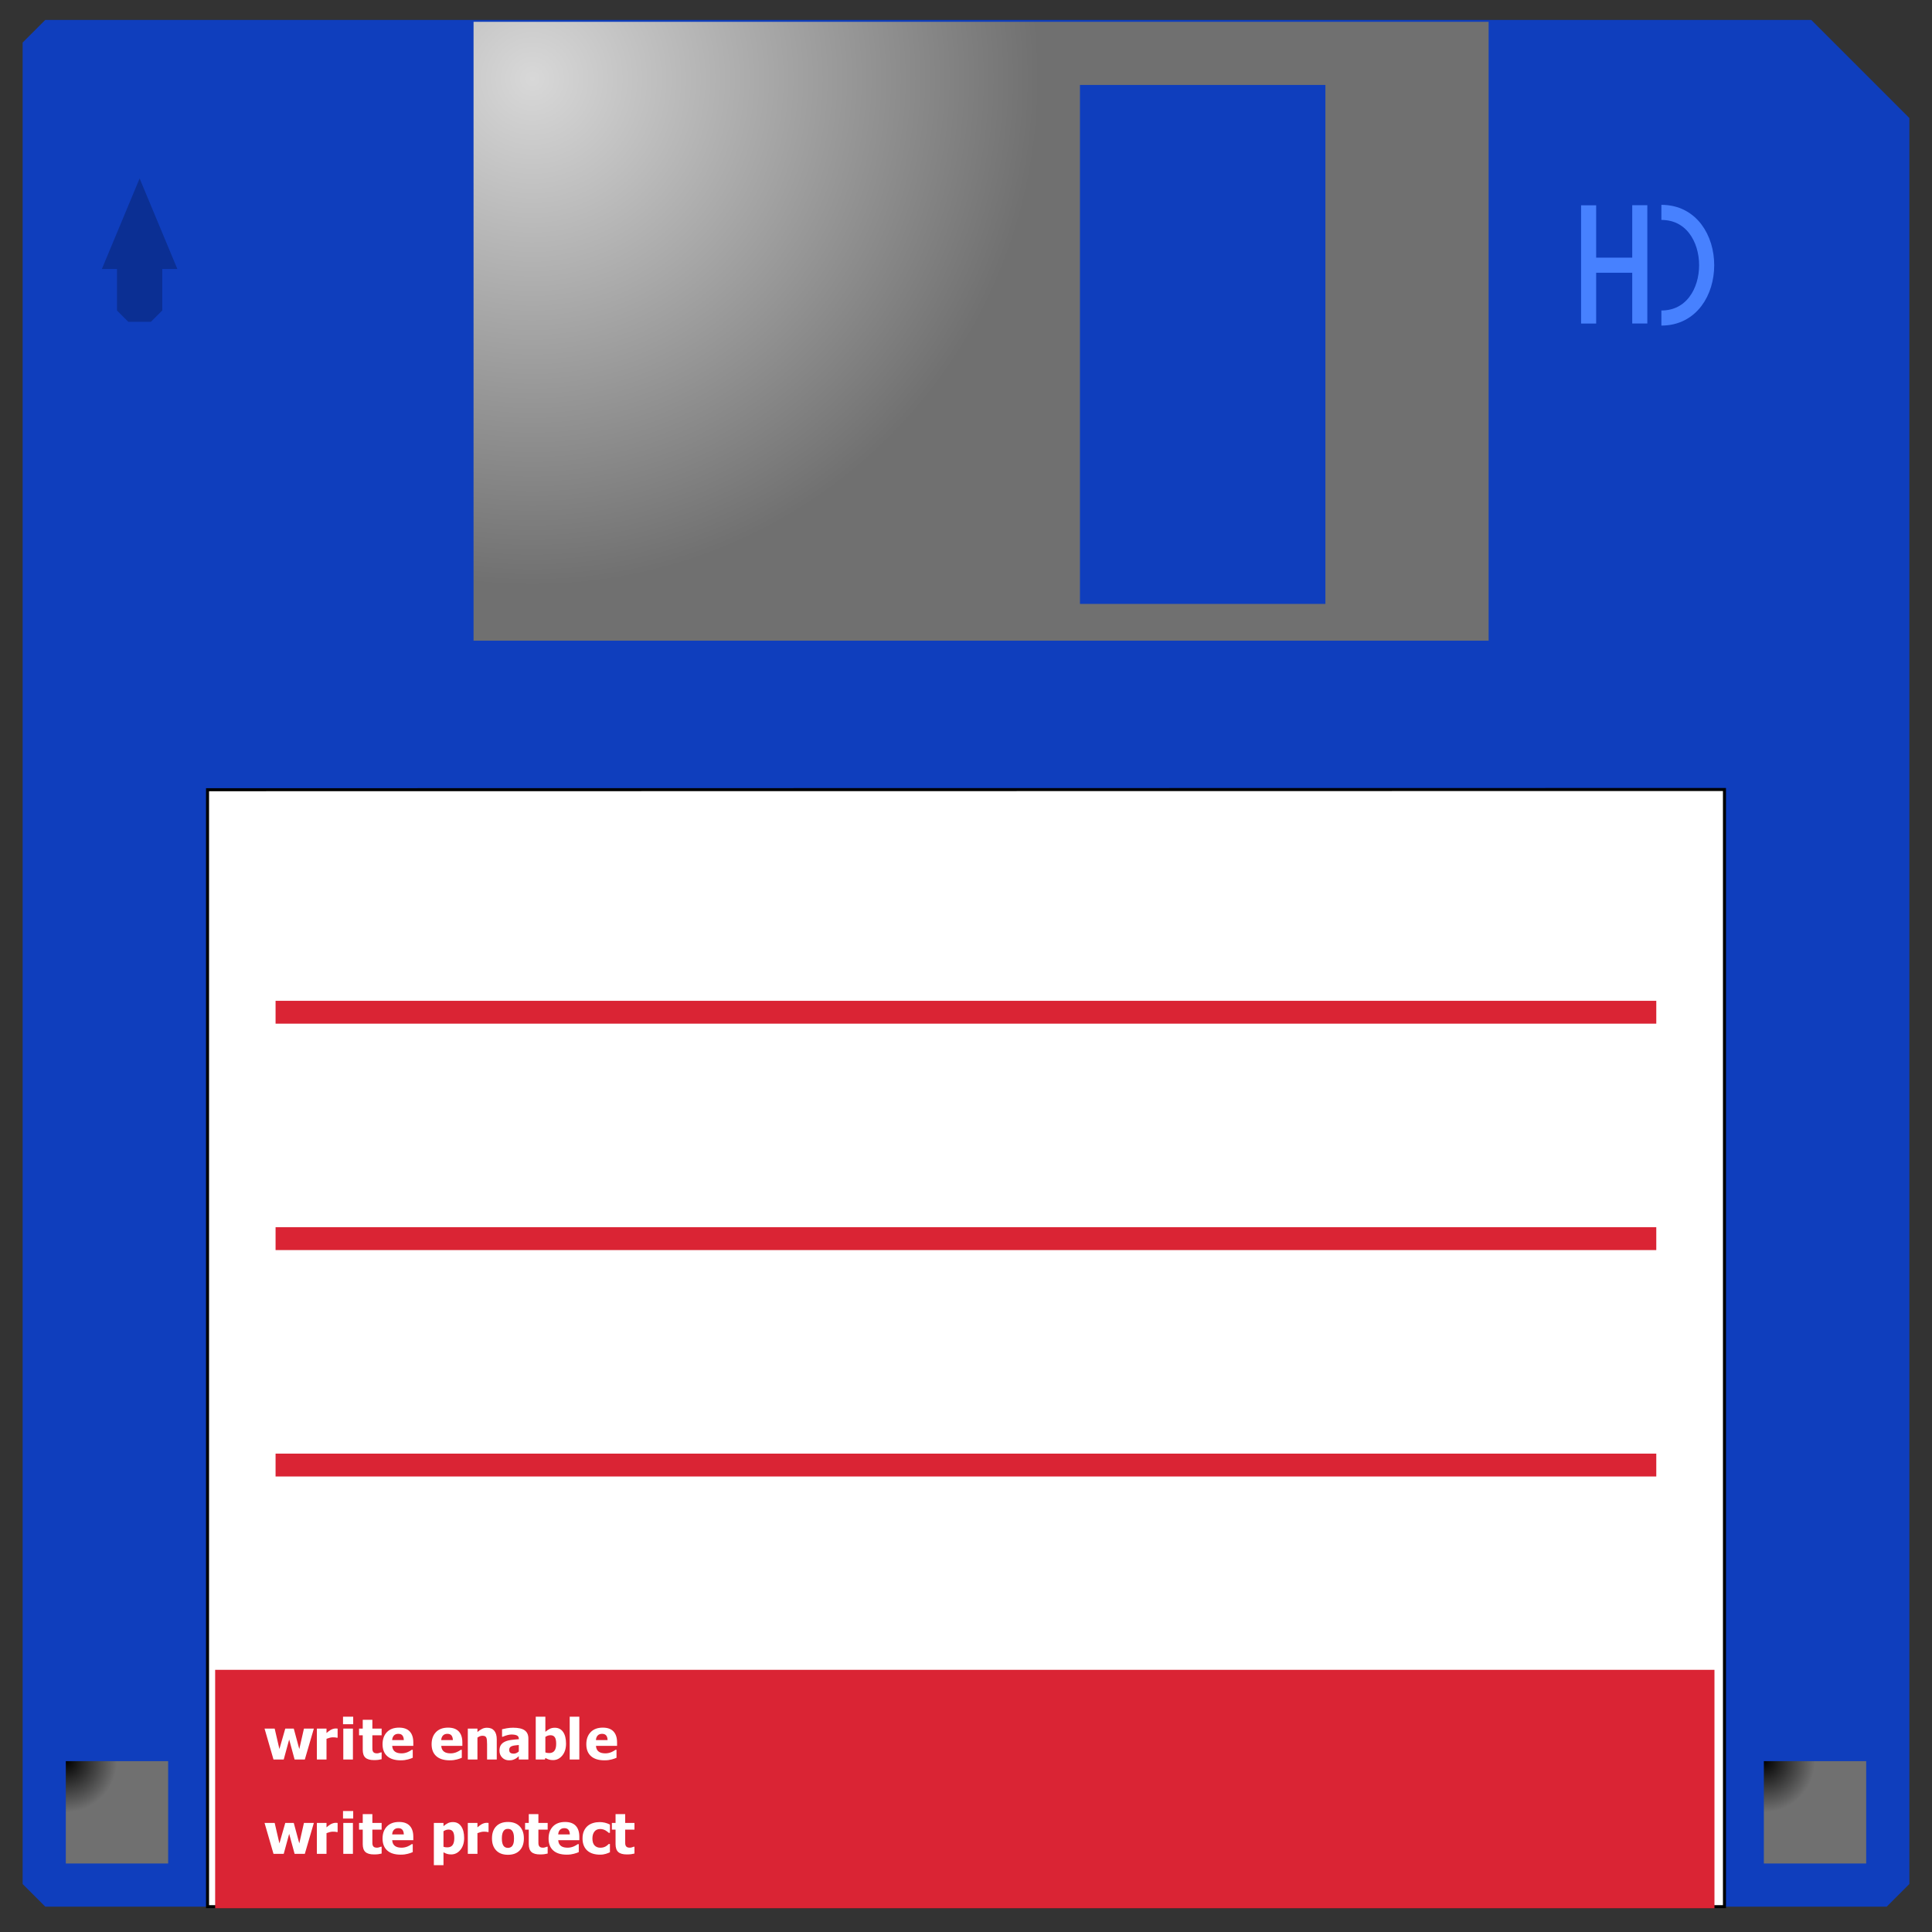 <?xml version="1.0" encoding="UTF-8"?>
<svg width="316" version="1.1" xmlns="http://www.w3.org/2000/svg" height="316" viewBox="0 0 512 512" xmlns:xlink="http://www.w3.org/1999/xlink">
 <rect x="0" y="0" width="512" height="512" fill="#333333" stroke="none"/>
 <defs>
  <clipPath id="Clip0">
   <path d="M0 0 L500 0 L500 503.283 L0 503.283 L0 0 Z" transform="translate(6, 3)"/>
  </clipPath>
  <radialGradient cx="15.563" cy="15.1" id="Grad0" r="134.504" gradientUnits="userSpaceOnUse">
   <stop offset="0%" stop-color="#d8d8d8" stop-opacity="1"/>
   <stop offset="100%" stop-color="#707070" stop-opacity="1"/>
  </radialGradient>
  <radialGradient cx="4.6744e-05" cy="-6.14961e-05" id="Grad1" r="13.56" gradientUnits="userSpaceOnUse">
   <stop offset="0%" stop-color="#000000" stop-opacity="1"/>
   <stop offset="100%" stop-color="#707070" stop-opacity="1"/>
  </radialGradient>
  <radialGradient cx="-4.61173e-05" cy="-2.47644e-05" id="Grad2" r="13.56" gradientUnits="userSpaceOnUse">
   <stop offset="0%" stop-color="#000000" stop-opacity="1"/>
   <stop offset="100%" stop-color="#707070" stop-opacity="1"/>
  </radialGradient>
  <clipPath id="Clip1">
   <path d="M0 0 L39.283 0 L39.283 35.366 L0 35.366 L0 0 Z" transform="translate(419, 52.381)"/>
  </clipPath>
 </defs>
 <g id="Background">
  <g id="Group8" clip-path="url(#Clip0)">
   <path style="fill:#0f3ebd; fill-rule:evenodd;stroke:none;" id=" path2225" d="M0 6 L6 0 L474 0 L500 26 L500 494 L494 500 L6 500 L0 494 L0 6 Z" transform="translate(6, 5.283)"/>
   <path style="fill:#ffffff; fill-rule:evenodd;stroke:#000000; stroke-width:0.8; stroke-linecap:butt; stroke-linejoin:miter; stroke-dasharray:none;" id=" path3197" d="M0 296.055 L0 0.055 L402 0 L402 296.055 L0 296.055 Z" transform="translate(55, 209.228)"/>
   <path style="fill:none;stroke:#da2434; stroke-width:6.059; stroke-linecap:butt; stroke-linejoin:miter; stroke-dasharray:none;" id=" path4168" d="M0 0 L365.904 0 " transform="translate(73.029, 268.254)"/>
   <path style="fill:none;stroke:#da2434; stroke-width:6.059; stroke-linecap:butt; stroke-linejoin:miter; stroke-dasharray:none;" id=" path6108" d="M0 0 L365.904 0 " transform="translate(73.029, 328.254)"/>
   <path style="fill:none;stroke:#da2434; stroke-width:6.059; stroke-linecap:butt; stroke-linejoin:miter; stroke-dasharray:none;" id=" path6110" d="M0 0 L365.904 0 " transform="translate(73.029, 388.254)"/>
   <path style="fill:url(#Grad0); fill-rule:evenodd;stroke:none;" id=" rect6114" d="M0 0 L269.007 0 L269.007 164.007 L0 164.007 L0 0 Z" transform="translate(125.496, 5.78)"/>
   <path style="fill:#0f3ebd; fill-rule:evenodd;stroke:none;" id=" rect7085" d="M0 0 L65.045 0 L65.045 137.525 L0 137.525 L0 0 Z" transform="translate(286.2, 22.514)"/>
   <path style="fill:none;stroke:none;" id=" path9994" d="M0 296.996 L1.682 0 L401.247 2.826 L401.247 296.46 " transform="translate(55, 209.287)"/>
   <path style="fill:none;stroke:none;" id=" path20723" d="M0 1.858 L0.929 167.26 L336.377 167.26 L336.377 0 " transform="translate(58.541, 3)"/>
   <path style="fill:url(#Grad1); fill-rule:evenodd;stroke:none;" id=" rect21704" d="M0 0 L27.12 0 L27.12 27.12 L0 27.12 L0 0 Z" transform="translate(17.44, 466.723)"/>
   <path style="fill:url(#Grad2); fill-rule:evenodd;stroke:none;" id=" rect23666" d="M0 0 L27.12 0 L27.12 27.12 L0 27.12 L0 0 Z" transform="translate(467.44, 466.723)"/>
   <g id="g7146" clip-path="url(#Clip1)">
    <path style="fill:none;stroke:#4781ff; stroke-width:4; stroke-linecap:butt; stroke-linejoin:miter; stroke-dasharray:none;" id=" path2290" d="M0 0 C0 31.343 0 31.343 0 31.343 " transform="translate(421, 54.404)"/>
    <path style="fill:none;stroke:#4781ff; stroke-width:4; stroke-linecap:butt; stroke-linejoin:miter; stroke-dasharray:none;" id=" path3262" d="M0 0 C0 31.343 0 31.343 0 31.343 " transform="translate(434.559, 54.381)"/>
    <path style="fill:none;stroke:#4781ff; stroke-width:4; stroke-linecap:butt; stroke-linejoin:miter; stroke-dasharray:none;" id=" path3264" d="M0 0 C16 0 16 28 0 28 " transform="translate(440.283, 56.283)"/>
    <path style="fill:none;stroke:#4781ff; stroke-width:4; stroke-linecap:butt; stroke-linejoin:miter; stroke-dasharray:none;" id=" path4235" d="M0 0 C13 0 14 0 14 0 " transform="translate(421, 70.283)"/>
   </g>
   <path style="fill:#0b2f93; fill-rule:evenodd;stroke:none;" id=" path6175" d="M10 0 L0 24 L4 24 L4 35 L7 38 L13 38 L16 35 L16 24 L20 24 L10 0 Z" transform="translate(27, 47.283)"/>
   <path style="fill:#da2434; fill-rule:evenodd;stroke:none;" id=" rect12988" d="M0 0 L397.332 0 L397.332 63.187 L0 63.187 L0 0 Z" transform="translate(57.018, 442.521)"/>
   <path style="fill:#ffffff; fill-rule:evenodd;stroke:none;" d="M13.064 3.157 L10.673 11.343 L7.961 11.343 L6.525 6.051 L5.081 11.343 L2.369 11.343 L0 3.157 L2.683 3.157 L3.937 8.573 L5.489 3.157 L7.742 3.157 L9.207 8.573 L10.439 3.157 L13.064 3.157 Z M19.364 5.57 L19.153 5.57 C19.056 5.536 18.915 5.51 18.73 5.493 C18.545 5.476 18.341 5.468 18.118 5.468 C17.85 5.468 17.57 5.506 17.276 5.584 C16.982 5.662 16.696 5.754 16.419 5.861 L16.419 11.343 L13.867 11.343 L13.867 3.157 L16.419 3.157 L16.419 4.33 C16.536 4.223 16.697 4.088 16.904 3.926 C17.11 3.763 17.299 3.633 17.469 3.536 C17.654 3.424 17.869 3.328 18.114 3.248 C18.359 3.168 18.591 3.127 18.81 3.127 C18.893 3.127 18.985 3.13 19.087 3.135 C19.189 3.14 19.282 3.147 19.364 3.157 L19.364 5.57 Z M23.419 11.343 L20.867 11.343 L20.867 3.157 L23.419 3.157 L23.419 11.343 Z M23.492 1.99 L20.795 1.99 L20.795 0 L23.492 0 L23.492 1.99 Z M29.002 11.504 C27.962 11.504 27.205 11.29 26.731 10.862 C26.258 10.434 26.021 9.735 26.021 8.763 L26.021 4.935 L25.044 4.935 L25.044 3.157 L26.021 3.157 L26.021 0.816 L28.572 0.816 L28.572 3.157 L31.029 3.157 L31.029 4.935 L28.572 4.935 L28.572 7.837 C28.572 8.124 28.575 8.374 28.579 8.588 C28.584 8.802 28.623 8.993 28.696 9.164 C28.764 9.334 28.884 9.469 29.057 9.568 C29.229 9.668 29.481 9.718 29.811 9.718 C29.948 9.718 30.126 9.688 30.347 9.63 C30.568 9.572 30.723 9.518 30.81 9.47 L31.029 9.47 L31.029 11.27 C30.752 11.343 30.458 11.4 30.147 11.442 C29.836 11.483 29.454 11.504 29.002 11.504 Z M36.059 11.562 C34.514 11.562 33.329 11.193 32.505 10.454 C31.682 9.715 31.27 8.663 31.27 7.297 C31.27 5.961 31.654 4.894 32.422 4.097 C33.189 3.3 34.264 2.901 35.644 2.901 C36.898 2.901 37.84 3.239 38.472 3.915 C39.104 4.59 39.42 5.557 39.42 6.816 L39.42 7.735 L33.828 7.735 C33.853 8.114 33.933 8.431 34.069 8.686 C34.205 8.941 34.385 9.144 34.609 9.295 C34.827 9.445 35.082 9.554 35.374 9.619 C35.666 9.685 35.984 9.718 36.329 9.718 C36.626 9.718 36.917 9.685 37.204 9.619 C37.491 9.554 37.753 9.467 37.991 9.36 C38.2 9.268 38.393 9.168 38.571 9.062 C38.748 8.955 38.893 8.86 39.005 8.777 L39.274 8.777 L39.274 10.884 C39.065 10.967 38.874 11.043 38.702 11.114 C38.529 11.184 38.292 11.256 37.991 11.329 C37.714 11.402 37.429 11.459 37.135 11.5 C36.84 11.541 36.482 11.562 36.059 11.562 Z M36.905 6.197 C36.89 5.657 36.765 5.246 36.529 4.965 C36.294 4.683 35.933 4.542 35.447 4.542 C34.951 4.542 34.564 4.69 34.284 4.986 C34.005 5.283 33.85 5.686 33.821 6.197 L36.905 6.197 Z M49.059 11.562 C47.514 11.562 46.329 11.193 45.505 10.454 C44.682 9.715 44.27 8.663 44.27 7.297 C44.27 5.961 44.654 4.894 45.422 4.097 C46.189 3.3 47.264 2.901 48.644 2.901 C49.898 2.901 50.84 3.239 51.472 3.915 C52.104 4.59 52.42 5.557 52.42 6.816 L52.42 7.735 L46.828 7.735 C46.853 8.114 46.933 8.431 47.069 8.686 C47.205 8.941 47.385 9.144 47.609 9.295 C47.827 9.445 48.082 9.554 48.374 9.619 C48.666 9.685 48.984 9.718 49.329 9.718 C49.626 9.718 49.917 9.685 50.204 9.619 C50.491 9.554 50.753 9.467 50.991 9.36 C51.2 9.268 51.393 9.168 51.571 9.062 C51.748 8.955 51.893 8.86 52.005 8.777 L52.274 8.777 L52.274 10.884 C52.065 10.967 51.874 11.043 51.702 11.114 C51.529 11.184 51.292 11.256 50.991 11.329 C50.714 11.402 50.429 11.459 50.135 11.5 C49.84 11.541 49.482 11.562 49.059 11.562 Z M49.905 6.197 C49.89 5.657 49.765 5.246 49.529 4.965 C49.294 4.683 48.933 4.542 48.447 4.542 C47.951 4.542 47.564 4.69 47.284 4.986 C47.005 5.283 46.85 5.686 46.821 6.197 L49.905 6.197 Z M61.537 11.343 L58.971 11.343 L58.971 7.283 C58.971 6.952 58.957 6.623 58.93 6.295 C58.904 5.967 58.854 5.725 58.781 5.57 C58.694 5.385 58.567 5.252 58.402 5.172 C58.237 5.092 58.016 5.052 57.739 5.052 C57.529 5.052 57.318 5.091 57.104 5.169 C56.891 5.246 56.662 5.37 56.419 5.54 L56.419 11.343 L53.867 11.343 L53.867 3.157 L56.419 3.157 L56.419 4.061 C56.837 3.706 57.244 3.429 57.64 3.229 C58.036 3.03 58.475 2.931 58.956 2.931 C59.792 2.931 60.431 3.194 60.873 3.722 C61.316 4.249 61.537 5.013 61.537 6.014 L61.537 11.343 Z M67.38 9.207 L67.38 7.501 C66.948 7.545 66.598 7.583 66.33 7.614 C66.063 7.646 65.8 7.708 65.543 7.8 C65.319 7.878 65.146 7.996 65.022 8.154 C64.898 8.312 64.836 8.522 64.836 8.784 C64.836 9.168 64.939 9.432 65.146 9.575 C65.352 9.719 65.657 9.791 66.061 9.791 C66.284 9.791 66.513 9.739 66.746 9.637 C66.979 9.535 67.191 9.392 67.38 9.207 Z M67.38 10.476 C67.205 10.622 67.048 10.753 66.91 10.869 C66.771 10.986 66.585 11.103 66.352 11.219 C66.124 11.331 65.901 11.416 65.685 11.475 C65.469 11.533 65.166 11.562 64.778 11.562 C64.053 11.562 63.452 11.319 62.973 10.833 C62.495 10.347 62.255 9.735 62.255 8.996 C62.255 8.388 62.377 7.898 62.62 7.523 C62.863 7.149 63.213 6.853 63.669 6.634 C64.131 6.41 64.683 6.255 65.324 6.167 C65.966 6.08 66.656 6.012 67.395 5.963 L67.395 5.92 C67.395 5.468 67.228 5.155 66.895 4.983 C66.562 4.81 66.063 4.724 65.397 4.724 C65.096 4.724 64.743 4.779 64.34 4.888 C63.937 4.997 63.543 5.137 63.159 5.307 L62.94 5.307 L62.94 3.332 C63.193 3.259 63.601 3.172 64.165 3.073 C64.729 2.973 65.297 2.923 65.871 2.923 C67.28 2.923 68.307 3.158 68.951 3.627 C69.595 4.096 69.917 4.811 69.917 5.774 L69.917 11.343 L67.38 11.343 L67.38 10.476 Z M77.284 7.188 C77.284 6.371 77.16 5.788 76.912 5.438 C76.664 5.088 76.283 4.913 75.768 4.913 C75.539 4.913 75.312 4.95 75.086 5.023 C74.86 5.096 74.638 5.205 74.419 5.351 L74.419 9.462 C74.589 9.531 74.76 9.577 74.933 9.601 C75.106 9.625 75.277 9.637 75.447 9.637 C76.064 9.637 76.525 9.433 76.828 9.025 C77.132 8.617 77.284 8.004 77.284 7.188 Z M79.894 7.137 C79.894 8.439 79.563 9.493 78.902 10.297 C78.241 11.101 77.422 11.504 76.446 11.504 C76.037 11.504 75.683 11.457 75.381 11.365 C75.08 11.273 74.759 11.13 74.419 10.935 L74.31 11.343 L71.868 11.343 L71.868 0 L74.419 0 L74.419 4.01 C74.793 3.689 75.175 3.429 75.564 3.229 C75.952 3.03 76.402 2.931 76.912 2.931 C77.865 2.931 78.6 3.302 79.118 4.046 C79.635 4.79 79.894 5.82 79.894 7.137 Z M83.419 11.343 L80.868 11.343 L80.868 0 L83.419 0 L83.419 11.343 Z M90.059 11.562 C88.514 11.562 87.329 11.193 86.505 10.454 C85.682 9.715 85.27 8.663 85.27 7.297 C85.27 5.961 85.654 4.894 86.422 4.097 C87.189 3.3 88.263 2.901 89.644 2.901 C90.898 2.901 91.841 3.239 92.472 3.915 C93.104 4.59 93.42 5.557 93.42 6.816 L93.42 7.735 L87.829 7.735 C87.853 8.114 87.933 8.431 88.069 8.686 C88.205 8.941 88.385 9.144 88.609 9.295 C88.827 9.445 89.082 9.554 89.374 9.619 C89.666 9.685 89.984 9.718 90.329 9.718 C90.626 9.718 90.917 9.685 91.204 9.619 C91.491 9.554 91.753 9.467 91.991 9.36 C92.2 9.268 92.393 9.168 92.571 9.062 C92.748 8.955 92.893 8.86 93.004 8.777 L93.274 8.777 L93.274 10.884 C93.065 10.967 92.874 11.043 92.702 11.114 C92.529 11.184 92.293 11.256 91.991 11.329 C91.714 11.402 91.429 11.459 91.135 11.5 C90.841 11.541 90.482 11.562 90.059 11.562 Z M90.905 6.197 C90.89 5.657 90.765 5.246 90.529 4.965 C90.294 4.683 89.933 4.542 89.447 4.542 C88.951 4.542 88.564 4.69 88.284 4.986 C88.005 5.283 87.85 5.686 87.821 6.197 L90.905 6.197 Z" transform="translate(70.109, 454.94)"/>
   <path style="fill:#ffffff; fill-rule:evenodd;stroke:none;" d="M13.064 3.157 L10.673 11.343 L7.961 11.343 L6.525 6.051 L5.081 11.343 L2.369 11.343 L0 3.157 L2.683 3.157 L3.937 8.573 L5.489 3.157 L7.742 3.157 L9.207 8.573 L10.439 3.157 L13.064 3.157 Z M19.364 5.57 L19.153 5.57 C19.056 5.536 18.915 5.51 18.73 5.493 C18.545 5.476 18.341 5.468 18.118 5.468 C17.85 5.468 17.57 5.506 17.276 5.584 C16.982 5.662 16.696 5.754 16.419 5.861 L16.419 11.343 L13.867 11.343 L13.867 3.157 L16.419 3.157 L16.419 4.33 C16.536 4.223 16.697 4.088 16.904 3.926 C17.11 3.763 17.299 3.633 17.469 3.536 C17.654 3.424 17.869 3.328 18.114 3.248 C18.359 3.168 18.591 3.127 18.81 3.127 C18.893 3.127 18.985 3.13 19.087 3.135 C19.189 3.14 19.282 3.147 19.364 3.157 L19.364 5.57 Z M23.419 11.343 L20.867 11.343 L20.867 3.157 L23.419 3.157 L23.419 11.343 Z M23.492 1.99 L20.795 1.99 L20.795 0 L23.492 0 L23.492 1.99 Z M29.002 11.504 C27.962 11.504 27.205 11.29 26.731 10.862 C26.258 10.434 26.021 9.735 26.021 8.763 L26.021 4.935 L25.044 4.935 L25.044 3.157 L26.021 3.157 L26.021 0.816 L28.572 0.816 L28.572 3.157 L31.029 3.157 L31.029 4.935 L28.572 4.935 L28.572 7.837 C28.572 8.124 28.575 8.374 28.579 8.588 C28.584 8.802 28.623 8.993 28.696 9.164 C28.764 9.334 28.884 9.469 29.057 9.568 C29.229 9.668 29.481 9.718 29.811 9.718 C29.948 9.718 30.126 9.688 30.347 9.63 C30.568 9.572 30.723 9.518 30.81 9.47 L31.029 9.47 L31.029 11.27 C30.752 11.343 30.458 11.4 30.147 11.442 C29.836 11.483 29.454 11.504 29.002 11.504 Z M36.059 11.562 C34.514 11.562 33.329 11.193 32.505 10.454 C31.682 9.715 31.27 8.663 31.27 7.297 C31.27 5.961 31.654 4.894 32.422 4.097 C33.189 3.3 34.264 2.901 35.644 2.901 C36.898 2.901 37.84 3.239 38.472 3.915 C39.104 4.59 39.42 5.557 39.42 6.816 L39.42 7.735 L33.828 7.735 C33.853 8.114 33.933 8.431 34.069 8.686 C34.205 8.941 34.385 9.144 34.609 9.295 C34.827 9.445 35.082 9.554 35.374 9.619 C35.666 9.685 35.984 9.718 36.329 9.718 C36.626 9.718 36.917 9.685 37.204 9.619 C37.491 9.554 37.753 9.467 37.991 9.36 C38.2 9.268 38.393 9.168 38.571 9.062 C38.748 8.955 38.893 8.86 39.005 8.777 L39.274 8.777 L39.274 10.884 C39.065 10.967 38.874 11.043 38.702 11.114 C38.529 11.184 38.292 11.256 37.991 11.329 C37.714 11.402 37.429 11.459 37.135 11.5 C36.84 11.541 36.482 11.562 36.059 11.562 Z M36.905 6.197 C36.89 5.657 36.765 5.246 36.529 4.965 C36.294 4.683 35.933 4.542 35.447 4.542 C34.951 4.542 34.564 4.69 34.284 4.986 C34.005 5.283 33.85 5.686 33.821 6.197 L36.905 6.197 Z M52.894 7.137 C52.894 8.444 52.562 9.499 51.899 10.301 C51.235 11.103 50.418 11.504 49.446 11.504 C49.037 11.504 48.683 11.457 48.381 11.365 C48.08 11.273 47.759 11.13 47.419 10.935 L47.419 14.347 L44.867 14.347 L44.867 3.157 L47.419 3.157 L47.419 4.01 C47.793 3.689 48.175 3.429 48.564 3.229 C48.952 3.03 49.402 2.931 49.912 2.931 C50.86 2.931 51.594 3.307 52.114 4.061 C52.634 4.814 52.894 5.839 52.894 7.137 Z M50.284 7.188 C50.284 6.391 50.161 5.813 49.916 5.453 C49.67 5.093 49.288 4.913 48.768 4.913 C48.539 4.913 48.312 4.95 48.086 5.023 C47.86 5.096 47.638 5.205 47.419 5.351 L47.419 9.47 C47.555 9.528 47.705 9.569 47.867 9.594 C48.03 9.618 48.223 9.63 48.447 9.63 C49.069 9.63 49.531 9.427 49.832 9.021 C50.133 8.616 50.284 8.004 50.284 7.188 Z M59.364 5.57 L59.153 5.57 C59.056 5.536 58.915 5.51 58.73 5.493 C58.545 5.476 58.341 5.468 58.118 5.468 C57.85 5.468 57.57 5.506 57.276 5.584 C56.982 5.662 56.696 5.754 56.419 5.861 L56.419 11.343 L53.867 11.343 L53.867 3.157 L56.419 3.157 L56.419 4.33 C56.536 4.223 56.697 4.088 56.904 3.926 C57.11 3.763 57.299 3.633 57.469 3.536 C57.654 3.424 57.868 3.328 58.114 3.248 C58.359 3.168 58.592 3.127 58.81 3.127 C58.893 3.127 58.985 3.13 59.087 3.135 C59.189 3.14 59.282 3.147 59.364 3.157 L59.364 5.57 Z M68.726 7.254 C68.726 8.6 68.358 9.661 67.622 10.436 C66.885 11.211 65.844 11.598 64.498 11.598 C63.161 11.598 62.123 11.211 61.382 10.436 C60.64 9.661 60.27 8.6 60.27 7.254 C60.27 5.893 60.64 4.827 61.382 4.057 C62.123 3.287 63.161 2.901 64.498 2.901 C65.839 2.901 66.879 3.289 67.618 4.064 C68.357 4.839 68.726 5.902 68.726 7.254 Z M66.109 7.268 C66.109 6.782 66.069 6.378 65.989 6.054 C65.909 5.731 65.798 5.472 65.657 5.278 C65.506 5.074 65.336 4.932 65.147 4.852 C64.957 4.771 64.741 4.731 64.498 4.731 C64.269 4.731 64.063 4.766 63.878 4.837 C63.694 4.907 63.523 5.042 63.368 5.242 C63.222 5.431 63.106 5.691 63.018 6.022 C62.931 6.352 62.887 6.768 62.887 7.268 C62.887 7.769 62.928 8.173 63.011 8.482 C63.093 8.791 63.2 9.037 63.331 9.222 C63.468 9.411 63.638 9.55 63.842 9.637 C64.046 9.725 64.272 9.769 64.52 9.769 C64.724 9.769 64.932 9.725 65.143 9.637 C65.355 9.55 65.523 9.419 65.65 9.244 C65.8 9.035 65.915 8.783 65.992 8.489 C66.07 8.195 66.109 7.788 66.109 7.268 Z M73.002 11.504 C71.962 11.504 71.205 11.29 70.731 10.862 C70.257 10.434 70.021 9.735 70.021 8.763 L70.021 4.935 L69.044 4.935 L69.044 3.157 L70.021 3.157 L70.021 0.816 L72.572 0.816 L72.572 3.157 L75.029 3.157 L75.029 4.935 L72.572 4.935 L72.572 7.837 C72.572 8.124 72.575 8.374 72.579 8.588 C72.584 8.802 72.623 8.993 72.696 9.164 C72.764 9.334 72.884 9.469 73.057 9.568 C73.229 9.668 73.481 9.718 73.811 9.718 C73.948 9.718 74.126 9.688 74.347 9.63 C74.568 9.572 74.723 9.518 74.81 9.47 L75.029 9.47 L75.029 11.27 C74.752 11.343 74.458 11.4 74.147 11.442 C73.836 11.483 73.454 11.504 73.002 11.504 Z M80.059 11.562 C78.514 11.562 77.329 11.193 76.505 10.454 C75.682 9.715 75.27 8.663 75.27 7.297 C75.27 5.961 75.654 4.894 76.422 4.097 C77.189 3.3 78.263 2.901 79.644 2.901 C80.898 2.901 81.841 3.239 82.472 3.915 C83.104 4.59 83.42 5.557 83.42 6.816 L83.42 7.735 L77.829 7.735 C77.853 8.114 77.933 8.431 78.069 8.686 C78.205 8.941 78.385 9.144 78.609 9.295 C78.827 9.445 79.082 9.554 79.374 9.619 C79.666 9.685 79.984 9.718 80.329 9.718 C80.626 9.718 80.917 9.685 81.204 9.619 C81.491 9.554 81.753 9.467 81.991 9.36 C82.2 9.268 82.393 9.168 82.571 9.062 C82.748 8.955 82.893 8.86 83.004 8.777 L83.274 8.777 L83.274 10.884 C83.065 10.967 82.874 11.043 82.702 11.114 C82.529 11.184 82.293 11.256 81.991 11.329 C81.714 11.402 81.429 11.459 81.135 11.5 C80.841 11.541 80.482 11.562 80.059 11.562 Z M80.905 6.197 C80.89 5.657 80.765 5.246 80.529 4.965 C80.294 4.683 79.933 4.542 79.447 4.542 C78.951 4.542 78.564 4.69 78.284 4.986 C78.005 5.283 77.85 5.686 77.821 6.197 L80.905 6.197 Z M88.884 11.562 C88.209 11.562 87.59 11.477 87.029 11.307 C86.468 11.137 85.981 10.874 85.567 10.52 C85.159 10.165 84.841 9.719 84.612 9.182 C84.384 8.645 84.27 8.012 84.27 7.283 C84.27 6.5 84.394 5.834 84.641 5.285 C84.889 4.736 85.225 4.284 85.647 3.929 C86.056 3.589 86.536 3.338 87.087 3.175 C87.639 3.012 88.214 2.931 88.811 2.931 C89.263 2.931 89.715 2.983 90.167 3.087 C90.619 3.192 91.074 3.358 91.531 3.587 L91.531 5.774 L91.203 5.774 C91.1 5.677 90.975 5.57 90.827 5.453 C90.679 5.336 90.517 5.229 90.342 5.132 C90.158 5.03 89.949 4.944 89.715 4.873 C89.482 4.803 89.222 4.768 88.935 4.768 C88.284 4.768 87.78 4.995 87.423 5.449 C87.066 5.904 86.887 6.515 86.887 7.283 C86.887 8.104 87.078 8.716 87.459 9.12 C87.841 9.523 88.347 9.725 88.979 9.725 C89.3 9.725 89.582 9.688 89.825 9.616 C90.068 9.543 90.277 9.455 90.452 9.353 C90.622 9.251 90.768 9.145 90.889 9.036 C91.011 8.927 91.115 8.828 91.203 8.741 L91.531 8.741 L91.531 10.928 C91.385 10.991 91.216 11.064 91.024 11.146 C90.832 11.229 90.636 11.297 90.437 11.351 C90.189 11.419 89.957 11.471 89.741 11.507 C89.525 11.544 89.239 11.562 88.884 11.562 Z M96.002 11.504 C94.962 11.504 94.205 11.29 93.731 10.862 C93.257 10.434 93.021 9.735 93.021 8.763 L93.021 4.935 L92.044 4.935 L92.044 3.157 L93.021 3.157 L93.021 0.816 L95.572 0.816 L95.572 3.157 L98.029 3.157 L98.029 4.935 L95.572 4.935 L95.572 7.837 C95.572 8.124 95.575 8.374 95.579 8.588 C95.584 8.802 95.623 8.993 95.696 9.164 C95.764 9.334 95.884 9.469 96.057 9.568 C96.229 9.668 96.481 9.718 96.811 9.718 C96.948 9.718 97.126 9.688 97.347 9.63 C97.568 9.572 97.723 9.518 97.81 9.47 L98.029 9.47 L98.029 11.27 C97.752 11.343 97.458 11.4 97.147 11.442 C96.836 11.483 96.454 11.504 96.002 11.504 Z" transform="translate(70.109, 479.94)"/>
  </g>
 </g>
</svg>
